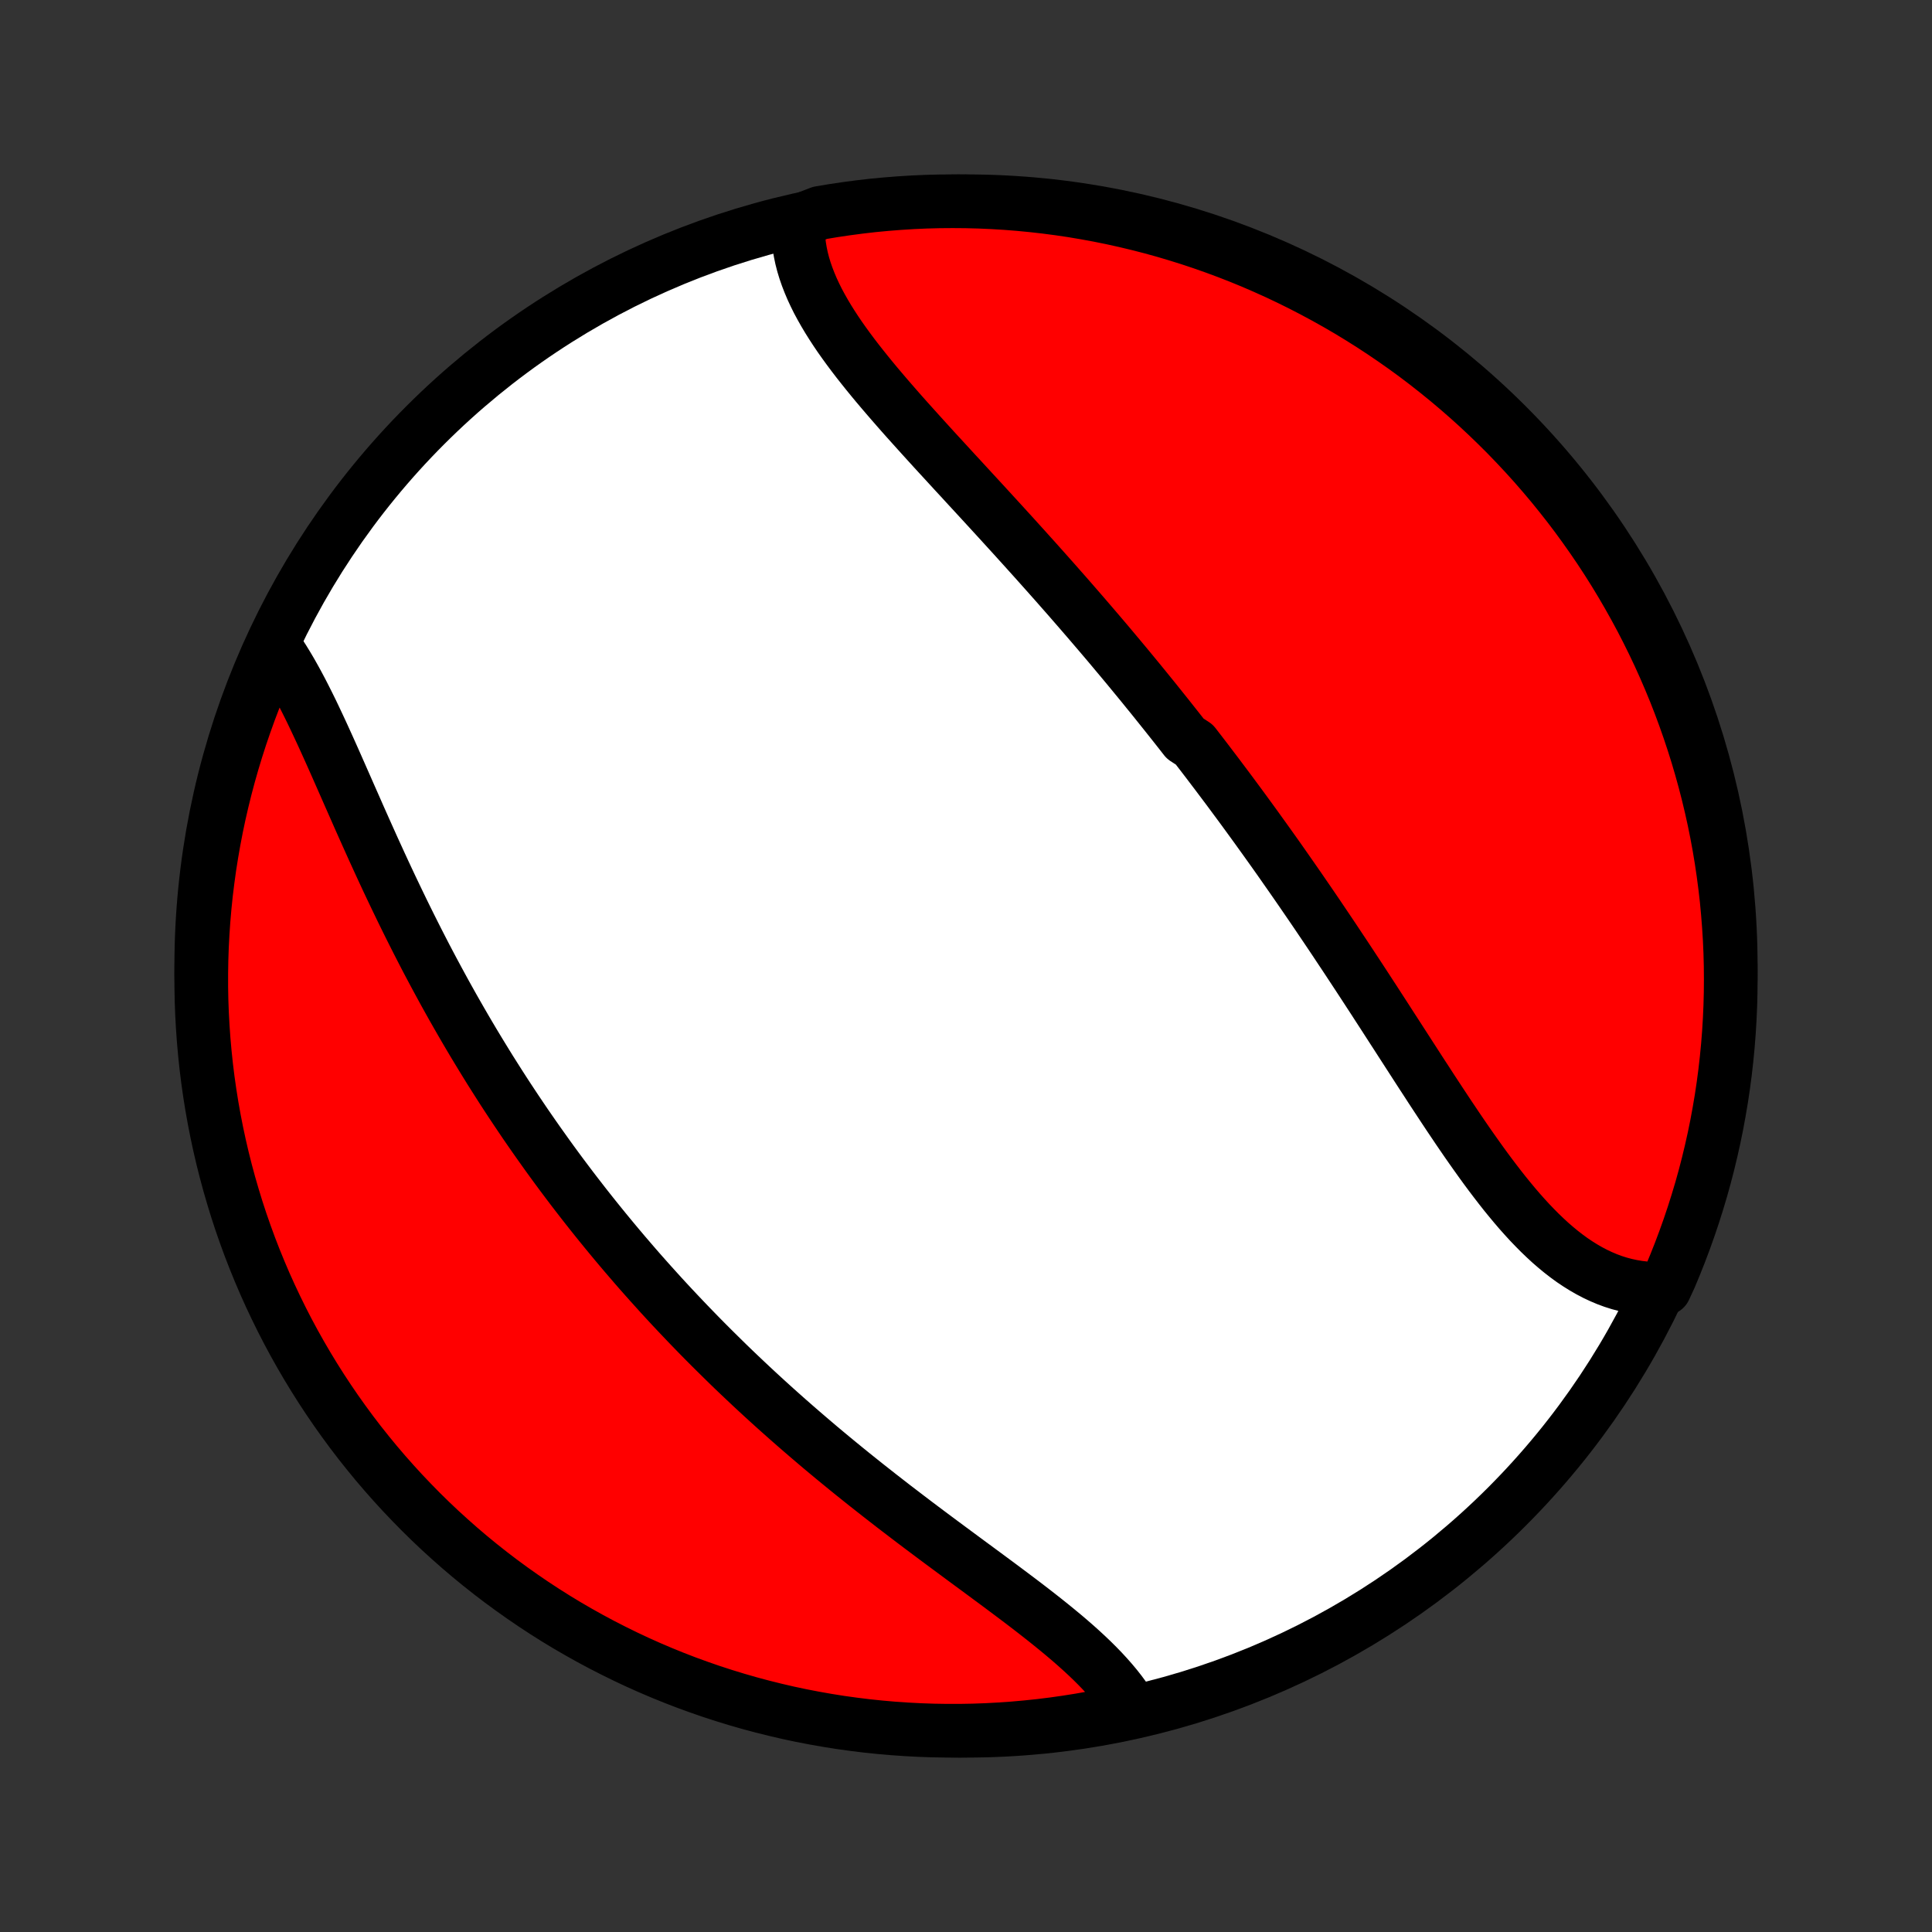 <?xml version="1.0" encoding="utf-8" standalone="no"?>
<!DOCTYPE svg PUBLIC "-//W3C//DTD SVG 1.1//EN"
  "http://www.w3.org/Graphics/SVG/1.1/DTD/svg11.dtd">
<!-- Created with matplotlib (http://matplotlib.org/) -->
<svg height="72pt" version="1.1" viewBox="0 0 72 72" width="72pt" xmlns="http://www.w3.org/2000/svg" xmlns:xlink="http://www.w3.org/1999/xlink">
 <rect x="0" y="0" width="72" height="72" fill="#333333" stroke="none"/>
 <defs>
  <style type="text/css">
*{stroke-linecap:butt;stroke-linejoin:round;}
  </style>
 </defs>
 <g id="figure_1">
  <g id="patch_1">
   <path d="
M0 72
L72 72
L72 0
L0 0
z
" style="fill:none;"/>
  </g>
  <g id="axes_1">
   <g id="PatchCollection_1">
    <defs>
     <path d="
M36 -7.5
C43.558 -7.5 50.808 -10.503 56.153 -15.848
C61.497 -21.192 64.5 -28.442 64.5 -36
C64.5 -43.558 61.497 -50.808 56.153 -56.153
C50.808 -61.497 43.558 -64.5 36 -64.5
C28.442 -64.5 21.192 -61.497 15.848 -56.153
C10.503 -50.808 7.5 -43.558 7.5 -36
C7.5 -28.442 10.503 -21.192 15.848 -15.848
C21.192 -10.503 28.442 -7.5 36 -7.5
z
" id="C0_0_a811fe30f3"/>
     <path d="
M29.749 -63.757
L29.741 -63.526
L29.744 -63.296
L29.76 -63.065
L29.787 -62.835
L29.825 -62.605
L29.873 -62.376
L29.932 -62.147
L30.001 -61.919
L30.08 -61.691
L30.168 -61.464
L30.264 -61.237
L30.369 -61.011
L30.481 -60.785
L30.602 -60.56
L30.729 -60.336
L30.863 -60.111
L31.003 -59.888
L31.149 -59.664
L31.3 -59.441
L31.457 -59.219
L31.619 -58.996
L31.784 -58.775
L31.954 -58.553
L32.128 -58.332
L32.305 -58.111
L32.485 -57.89
L32.668 -57.669
L32.854 -57.449
L33.042 -57.229
L33.232 -57.009
L33.424 -56.789
L33.617 -56.569
L33.812 -56.35
L34.009 -56.131
L34.206 -55.912
L34.404 -55.693
L34.603 -55.474
L34.802 -55.255
L35.002 -55.037
L35.203 -54.819
L35.403 -54.601
L35.603 -54.383
L35.804 -54.166
L36.004 -53.948
L36.204 -53.731
L36.404 -53.514
L36.604 -53.297
L36.803 -53.08
L37.002 -52.863
L37.2 -52.647
L37.397 -52.431
L37.594 -52.215
L37.791 -51.999
L37.986 -51.783
L38.181 -51.568
L38.375 -51.352
L38.569 -51.137
L38.761 -50.922
L38.953 -50.707
L39.144 -50.492
L39.334 -50.278
L39.523 -50.063
L39.712 -49.849
L39.9 -49.634
L40.086 -49.42
L40.272 -49.206
L40.457 -48.992
L40.642 -48.777
L40.825 -48.563
L41.008 -48.349
L41.19 -48.135
L41.371 -47.921
L41.551 -47.706
L41.73 -47.492
L41.909 -47.278
L42.087 -47.063
L42.264 -46.848
L42.441 -46.633
L42.616 -46.419
L42.791 -46.203
L42.966 -45.988
L43.139 -45.772
L43.312 -45.556
L43.485 -45.34
L43.657 -45.123
L43.828 -44.907
L43.999 -44.69
L44.169 -44.472
L44.507 -44.254
L44.676 -44.035
L44.844 -43.817
L45.012 -43.597
L45.179 -43.377
L45.346 -43.157
L45.512 -42.936
L45.678 -42.715
L45.844 -42.493
L46.009 -42.27
L46.174 -42.047
L46.339 -41.823
L46.503 -41.598
L46.667 -41.373
L46.831 -41.147
L46.994 -40.92
L47.158 -40.692
L47.321 -40.464
L47.484 -40.235
L47.647 -40.005
L47.809 -39.774
L47.971 -39.542
L48.134 -39.309
L48.296 -39.076
L48.458 -38.842
L48.62 -38.606
L48.782 -38.37
L48.944 -38.133
L49.106 -37.895
L49.267 -37.656
L49.429 -37.416
L49.591 -37.175
L49.753 -36.933
L49.914 -36.69
L50.076 -36.447
L50.238 -36.202
L50.4 -35.956
L50.562 -35.71
L50.724 -35.463
L50.886 -35.215
L51.048 -34.966
L51.211 -34.716
L51.373 -34.465
L51.536 -34.214
L51.698 -33.963
L51.861 -33.71
L52.025 -33.457
L52.188 -33.204
L52.352 -32.95
L52.516 -32.696
L52.68 -32.442
L52.844 -32.188
L53.009 -31.933
L53.175 -31.679
L53.34 -31.424
L53.506 -31.171
L53.673 -30.917
L53.84 -30.664
L54.007 -30.412
L54.176 -30.161
L54.344 -29.911
L54.514 -29.662
L54.684 -29.415
L54.856 -29.169
L55.028 -28.926
L55.201 -28.684
L55.375 -28.445
L55.55 -28.209
L55.727 -27.976
L55.905 -27.745
L56.084 -27.518
L56.265 -27.296
L56.447 -27.077
L56.631 -26.862
L56.817 -26.653
L57.005 -26.448
L57.195 -26.25
L57.387 -26.056
L57.581 -25.87
L57.777 -25.689
L57.977 -25.516
L58.178 -25.35
L58.382 -25.192
L58.589 -25.041
L58.799 -24.9
L59.012 -24.767
L59.227 -24.643
L59.446 -24.528
L59.667 -24.424
L59.891 -24.329
L60.118 -24.245
L60.348 -24.172
L60.581 -24.11
L60.817 -24.059
L61.055 -24.019
L61.296 -23.991
L61.539 -23.975
L61.785 -23.971
L62.037 -23.979
L62.236 -24.41
L62.426 -24.867
L62.608 -25.326
L62.782 -25.789
L62.948 -26.255
L63.106 -26.724
L63.255 -27.196
L63.397 -27.67
L63.53 -28.147
L63.654 -28.626
L63.77 -29.108
L63.878 -29.592
L63.977 -30.077
L64.067 -30.565
L64.15 -31.054
L64.223 -31.544
L64.288 -32.036
L64.344 -32.529
L64.392 -33.024
L64.431 -33.519
L64.461 -34.015
L64.483 -34.511
L64.496 -35.008
L64.5 -35.505
L64.496 -36.003
L64.483 -36.5
L64.461 -36.997
L64.43 -37.494
L64.391 -37.991
L64.344 -38.487
L64.287 -38.982
L64.222 -39.476
L64.149 -39.969
L64.067 -40.461
L63.976 -40.952
L63.877 -41.441
L63.769 -41.928
L63.653 -42.414
L63.528 -42.898
L63.395 -43.379
L63.254 -43.858
L63.104 -44.335
L62.946 -44.81
L62.78 -45.281
L62.606 -45.75
L62.424 -46.216
L62.233 -46.679
L62.035 -47.138
L61.829 -47.594
L61.614 -48.047
L61.392 -48.496
L61.163 -48.941
L60.925 -49.382
L60.68 -49.819
L60.428 -50.252
L60.168 -50.681
L59.901 -51.105
L59.626 -51.525
L59.344 -51.939
L59.055 -52.349
L58.76 -52.754
L58.457 -53.154
L58.147 -53.548
L57.831 -53.938
L57.507 -54.322
L57.178 -54.7
L56.842 -55.072
L56.499 -55.439
L56.151 -55.8
L55.796 -56.154
L55.435 -56.503
L55.068 -56.846
L54.696 -57.181
L54.317 -57.511
L53.934 -57.834
L53.544 -58.15
L53.15 -58.46
L52.75 -58.763
L52.345 -59.059
L51.935 -59.347
L51.52 -59.629
L51.1 -59.904
L50.676 -60.171
L50.248 -60.431
L49.815 -60.683
L49.377 -60.928
L48.936 -61.165
L48.491 -61.395
L48.042 -61.617
L47.59 -61.831
L47.133 -62.037
L46.674 -62.236
L46.211 -62.426
L45.745 -62.608
L45.276 -62.782
L44.804 -62.948
L44.33 -63.106
L43.853 -63.255
L43.374 -63.397
L42.892 -63.53
L42.408 -63.654
L41.923 -63.77
L41.435 -63.878
L40.946 -63.977
L40.456 -64.067
L39.964 -64.15
L39.471 -64.223
L38.976 -64.288
L38.481 -64.344
L37.985 -64.392
L37.489 -64.431
L36.992 -64.461
L36.495 -64.483
L35.997 -64.496
L35.5 -64.5
L35.003 -64.496
L34.506 -64.483
L34.009 -64.461
L33.513 -64.43
L33.018 -64.391
L32.524 -64.344
L32.031 -64.287
L31.539 -64.222
L31.048 -64.149
L30.559 -64.067
z
" id="C0_1_e7dc8edda1"/>
     <path d="
M10.268 -47.861
L10.411 -47.652
L10.552 -47.435
L10.69 -47.211
L10.827 -46.98
L10.961 -46.743
L11.094 -46.501
L11.226 -46.252
L11.356 -45.999
L11.485 -45.742
L11.614 -45.48
L11.741 -45.214
L11.868 -44.944
L11.995 -44.671
L12.121 -44.395
L12.247 -44.117
L12.373 -43.836
L12.499 -43.553
L12.625 -43.267
L12.751 -42.981
L12.878 -42.693
L13.005 -42.404
L13.133 -42.114
L13.261 -41.824
L13.389 -41.533
L13.519 -41.241
L13.649 -40.95
L13.78 -40.658
L13.911 -40.367
L14.044 -40.076
L14.177 -39.785
L14.311 -39.495
L14.446 -39.206
L14.582 -38.917
L14.719 -38.63
L14.857 -38.343
L14.995 -38.057
L15.135 -37.772
L15.275 -37.489
L15.417 -37.206
L15.559 -36.925
L15.702 -36.646
L15.846 -36.367
L15.991 -36.09
L16.137 -35.815
L16.284 -35.541
L16.432 -35.268
L16.58 -34.997
L16.73 -34.727
L16.88 -34.459
L17.032 -34.192
L17.184 -33.927
L17.337 -33.663
L17.491 -33.401
L17.646 -33.14
L17.802 -32.881
L17.959 -32.623
L18.116 -32.367
L18.274 -32.112
L18.434 -31.859
L18.594 -31.607
L18.755 -31.356
L18.917 -31.107
L19.08 -30.86
L19.244 -30.613
L19.409 -30.368
L19.574 -30.124
L19.741 -29.882
L19.909 -29.64
L20.077 -29.401
L20.247 -29.162
L20.417 -28.924
L20.588 -28.688
L20.761 -28.452
L20.934 -28.218
L21.109 -27.985
L21.284 -27.753
L21.461 -27.522
L21.639 -27.292
L21.817 -27.063
L21.997 -26.835
L22.178 -26.608
L22.36 -26.382
L22.543 -26.157
L22.728 -25.932
L22.913 -25.709
L23.1 -25.486
L23.288 -25.264
L23.478 -25.043
L23.668 -24.822
L23.86 -24.602
L24.053 -24.384
L24.248 -24.165
L24.444 -23.948
L24.641 -23.73
L24.84 -23.514
L25.04 -23.298
L25.242 -23.083
L25.445 -22.869
L25.649 -22.655
L25.856 -22.441
L26.063 -22.228
L26.272 -22.016
L26.483 -21.804
L26.696 -21.593
L26.91 -21.382
L27.125 -21.171
L27.342 -20.961
L27.561 -20.752
L27.782 -20.543
L28.004 -20.334
L28.228 -20.126
L28.454 -19.918
L28.681 -19.711
L28.91 -19.504
L29.141 -19.298
L29.373 -19.092
L29.607 -18.887
L29.843 -18.682
L30.081 -18.477
L30.32 -18.273
L30.56 -18.069
L30.803 -17.866
L31.047 -17.663
L31.293 -17.461
L31.54 -17.259
L31.788 -17.058
L32.038 -16.858
L32.29 -16.657
L32.543 -16.458
L32.797 -16.258
L33.052 -16.06
L33.308 -15.861
L33.566 -15.664
L33.824 -15.467
L34.083 -15.27
L34.343 -15.074
L34.603 -14.879
L34.864 -14.684
L35.125 -14.49
L35.387 -14.296
L35.648 -14.103
L35.909 -13.91
L36.169 -13.718
L36.43 -13.526
L36.689 -13.335
L36.947 -13.144
L37.204 -12.954
L37.459 -12.764
L37.712 -12.574
L37.964 -12.385
L38.213 -12.196
L38.459 -12.007
L38.702 -11.818
L38.942 -11.629
L39.178 -11.44
L39.41 -11.251
L39.638 -11.062
L39.861 -10.873
L40.079 -10.683
L40.291 -10.493
L40.498 -10.302
L40.698 -10.111
L40.891 -9.919
L41.078 -9.726
L41.256 -9.533
L41.428 -9.338
L41.591 -9.143
L41.745 -8.947
L41.891 -8.749
L42.027 -8.551
L41.706 -8.351
L41.218 -8.077
L40.728 -7.982
L40.236 -7.895
L39.744 -7.817
L39.25 -7.747
L38.756 -7.686
L38.26 -7.634
L37.764 -7.59
L37.267 -7.555
L36.77 -7.528
L36.273 -7.51
L35.776 -7.501
L35.278 -7.501
L34.781 -7.509
L34.284 -7.526
L33.788 -7.552
L33.292 -7.586
L32.798 -7.629
L32.304 -7.68
L31.811 -7.741
L31.32 -7.809
L30.83 -7.887
L30.342 -7.973
L29.855 -8.067
L29.37 -8.17
L28.888 -8.282
L28.407 -8.402
L27.929 -8.53
L27.453 -8.667
L26.98 -8.812
L26.509 -8.965
L26.042 -9.127
L25.577 -9.296
L25.116 -9.474
L24.658 -9.66
L24.203 -9.854
L23.752 -10.056
L23.305 -10.266
L22.862 -10.484
L22.422 -10.709
L21.987 -10.942
L21.556 -11.183
L21.129 -11.431
L20.707 -11.687
L20.29 -11.95
L19.877 -12.221
L19.47 -12.499
L19.067 -12.784
L18.669 -13.076
L18.277 -13.375
L17.89 -13.681
L17.509 -13.993
L17.133 -14.313
L16.764 -14.639
L16.399 -14.971
L16.041 -15.31
L15.689 -15.655
L15.344 -16.007
L15.004 -16.364
L14.671 -16.728
L14.344 -17.097
L14.024 -17.472
L13.711 -17.853
L13.404 -18.239
L13.104 -18.631
L12.812 -19.028
L12.526 -19.43
L12.248 -19.837
L11.976 -20.25
L11.712 -20.667
L11.456 -21.088
L11.207 -21.514
L10.965 -21.945
L10.731 -22.38
L10.505 -22.819
L10.287 -23.262
L10.076 -23.709
L9.873 -24.159
L9.679 -24.613
L9.492 -25.071
L9.313 -25.532
L9.143 -25.996
L8.98 -26.464
L8.826 -26.934
L8.681 -27.407
L8.543 -27.882
L8.414 -28.36
L8.293 -28.841
L8.181 -29.323
L8.077 -29.808
L7.982 -30.294
L7.895 -30.782
L7.817 -31.272
L7.747 -31.764
L7.686 -32.256
L7.634 -32.75
L7.59 -33.244
L7.555 -33.74
L7.528 -34.236
L7.51 -34.733
L7.501 -35.23
L7.501 -35.727
L7.509 -36.224
L7.526 -36.722
L7.552 -37.219
L7.586 -37.716
L7.629 -38.212
L7.68 -38.708
L7.741 -39.202
L7.809 -39.696
L7.887 -40.189
L7.973 -40.68
L8.067 -41.17
L8.17 -41.658
L8.282 -42.145
L8.402 -42.63
L8.53 -43.112
L8.667 -43.593
L8.812 -44.071
L8.965 -44.547
L9.127 -45.02
L9.296 -45.491
L9.474 -45.958
L9.66 -46.423
L9.854 -46.884
z
" id="C0_2_876afdc7be"/>
    </defs>
    <g clip-path="url(#p1bffca34e9)">
     <use style="fill:#ffffff;stroke:#000000;stroke-width:2.0;" x="0.0" xlink:href="#C0_0_a811fe30f3" y="72.0"/>
    </g>
    <g clip-path="url(#p1bffca34e9)">
     <use style="fill:#ff0000;stroke:#000000;stroke-width:2.0;" x="0.0" xlink:href="#C0_1_e7dc8edda1" y="72.0"/>
    </g>
    <g clip-path="url(#p1bffca34e9)">
     <use style="fill:#ff0000;stroke:#000000;stroke-width:2.0;" x="0.0" xlink:href="#C0_2_876afdc7be" y="72.0"/>
    </g>
   </g>
  </g>
 </g>
 <defs>
  <clipPath id="p1bffca34e9">
   <rect height="72.0" width="72.0" x="0.0" y="0.0"/>
  </clipPath>
 </defs>
</svg>
